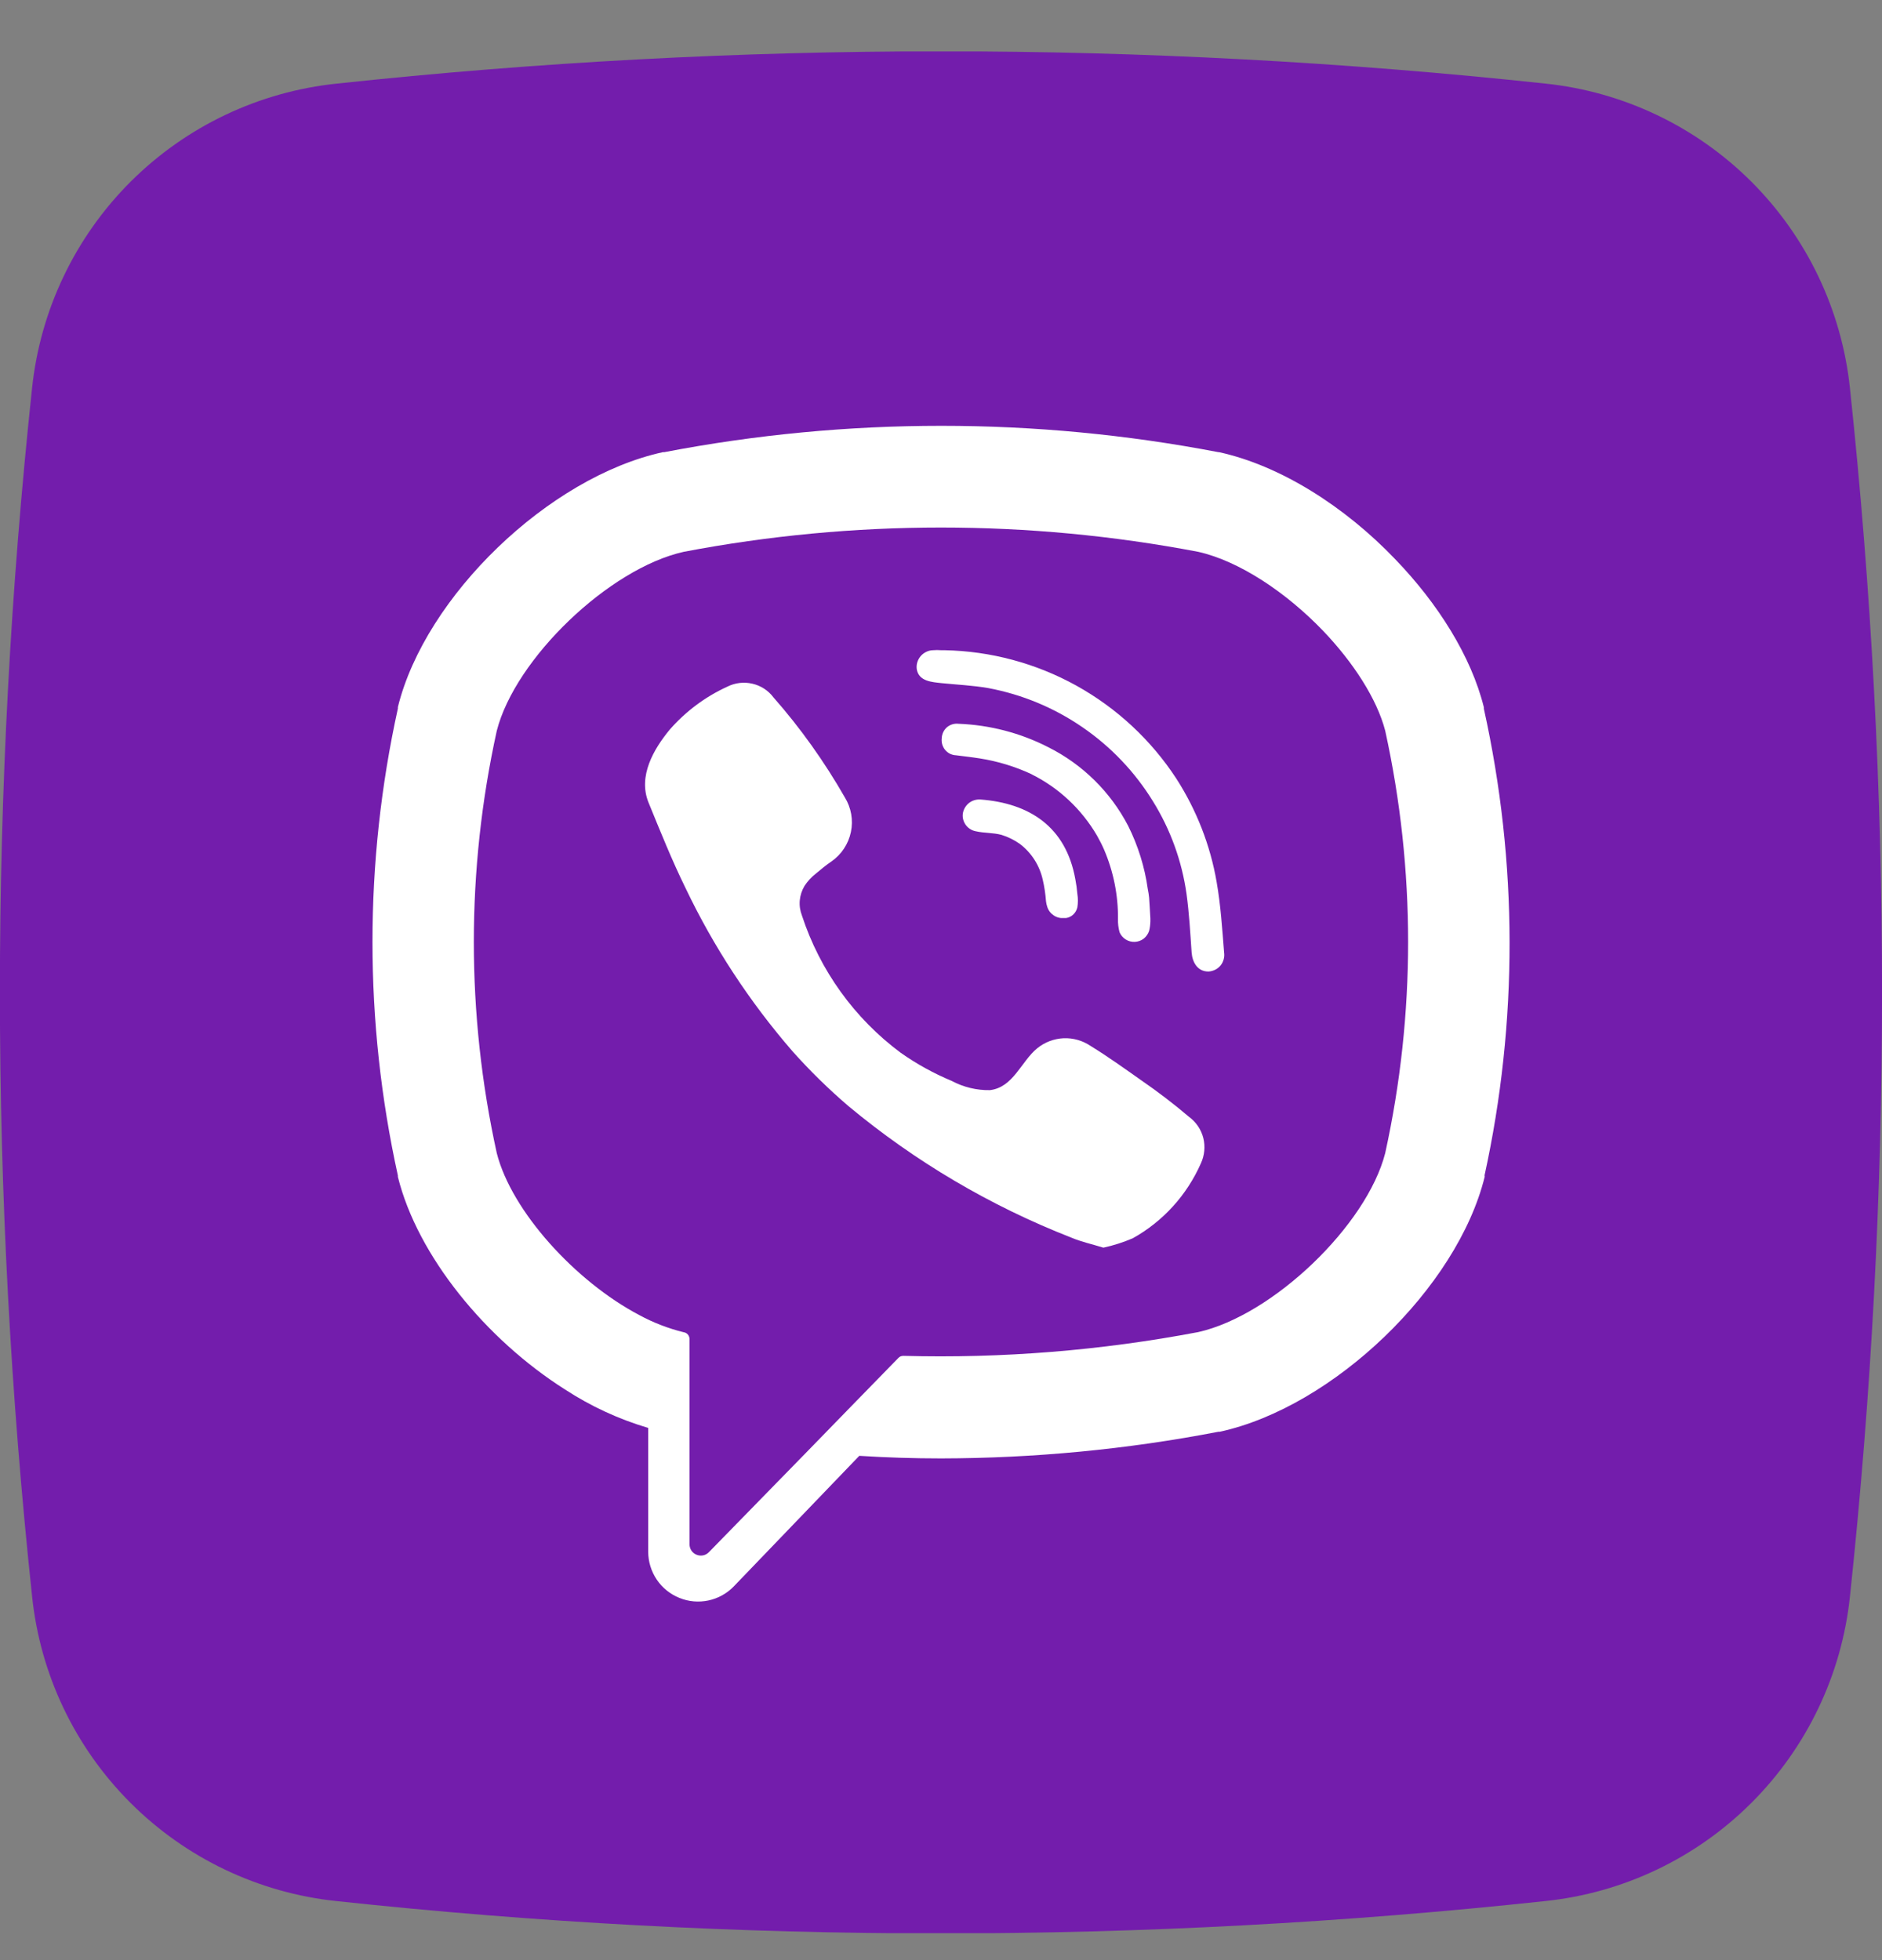 <svg width="24" height="25" viewBox="0 0 24 25" fill="none" xmlns="http://www.w3.org/2000/svg">
<rect x="0" y="0" width="24" height="25" fill="#808080" stroke="none"/>
<g clip-path="url(#clip0_31_1182)">
<rect x="3.096" y="5.081" width="18.242" height="16.802" fill="white"/>
<path d="M17.665 9.321C17.559 8.912 17.256 8.447 16.874 8.047C16.404 7.557 15.805 7.156 15.28 7.038C13.112 6.625 10.886 6.625 8.719 7.038C7.765 7.251 6.569 8.402 6.335 9.321C5.945 11.095 5.945 12.933 6.335 14.707C6.524 15.451 7.34 16.344 8.149 16.771C8.329 16.869 8.52 16.943 8.719 16.992C8.74 16.995 8.758 17.005 8.772 17.021C8.785 17.037 8.793 17.057 8.793 17.078V19.697C8.793 19.726 8.802 19.754 8.818 19.778C8.834 19.802 8.858 19.82 8.884 19.83C8.911 19.841 8.941 19.843 8.969 19.837C8.997 19.831 9.022 19.816 9.042 19.795L10.287 18.52C10.287 18.52 11.277 17.502 11.456 17.32C11.464 17.311 11.474 17.304 11.486 17.299C11.497 17.295 11.509 17.293 11.521 17.293C12.781 17.327 14.041 17.225 15.28 16.99C16.234 16.776 17.43 15.627 17.665 14.706C18.054 12.932 18.054 11.095 17.665 9.321ZM15.314 14.838C15.136 15.242 14.832 15.578 14.446 15.793C14.325 15.845 14.2 15.885 14.071 15.913C13.925 15.868 13.786 15.838 13.662 15.785C12.631 15.382 11.671 14.816 10.819 14.107C10.566 13.89 10.328 13.657 10.106 13.408C9.56 12.778 9.101 12.078 8.742 11.326C8.568 10.971 8.42 10.602 8.27 10.235C8.134 9.899 8.336 9.553 8.543 9.303C8.746 9.072 8.995 8.886 9.275 8.758C9.374 8.708 9.487 8.695 9.594 8.72C9.701 8.744 9.797 8.806 9.863 8.894C10.209 9.287 10.513 9.715 10.773 10.169C10.855 10.302 10.883 10.46 10.851 10.612C10.819 10.765 10.73 10.899 10.602 10.988C10.534 11.034 10.466 11.09 10.407 11.14C10.35 11.184 10.3 11.238 10.26 11.298C10.226 11.355 10.205 11.418 10.199 11.484C10.193 11.55 10.203 11.616 10.227 11.678C10.456 12.377 10.896 12.989 11.487 13.428C11.69 13.571 11.908 13.691 12.136 13.786C12.286 13.866 12.454 13.907 12.624 13.904C12.922 13.869 13.02 13.54 13.227 13.37C13.323 13.292 13.441 13.248 13.563 13.242C13.686 13.237 13.807 13.272 13.909 13.341C14.13 13.477 14.343 13.63 14.556 13.78C14.765 13.924 14.968 14.079 15.162 14.244C15.252 14.31 15.317 14.405 15.345 14.514C15.372 14.622 15.361 14.737 15.314 14.838ZM13.355 11.566C13.347 11.543 13.342 11.519 13.339 11.495C13.332 11.403 13.319 11.312 13.298 11.222C13.258 11.04 13.155 10.877 13.006 10.764C12.935 10.713 12.855 10.674 12.771 10.648C12.663 10.619 12.55 10.627 12.443 10.602C12.39 10.592 12.344 10.562 12.313 10.518C12.283 10.474 12.27 10.42 12.28 10.367C12.29 10.317 12.318 10.272 12.359 10.24C12.4 10.209 12.45 10.194 12.502 10.197C13.126 10.244 13.593 10.543 13.713 11.214C13.725 11.276 13.734 11.339 13.739 11.402C13.748 11.459 13.748 11.516 13.739 11.572C13.731 11.607 13.713 11.639 13.688 11.663C13.662 11.688 13.629 11.704 13.594 11.709H13.586H13.544H13.569C13.523 11.713 13.476 11.702 13.437 11.675C13.398 11.649 13.369 11.611 13.355 11.566ZM13.156 9.875C12.946 9.777 12.723 9.709 12.494 9.673C12.393 9.657 12.292 9.646 12.191 9.633C12.165 9.632 12.139 9.625 12.115 9.614C12.091 9.602 12.07 9.585 12.053 9.565C12.036 9.545 12.024 9.521 12.016 9.496C12.009 9.471 12.006 9.444 12.009 9.418C12.01 9.391 12.016 9.365 12.027 9.341C12.038 9.317 12.054 9.295 12.074 9.277C12.094 9.26 12.117 9.247 12.142 9.239C12.168 9.231 12.194 9.228 12.221 9.231C12.621 9.246 13.014 9.348 13.37 9.531C13.806 9.75 14.161 10.1 14.386 10.532C14.513 10.786 14.598 11.059 14.637 11.339C14.645 11.376 14.65 11.413 14.654 11.45C14.661 11.532 14.663 11.612 14.67 11.714V11.752C14.669 11.793 14.664 11.833 14.654 11.873C14.641 11.912 14.617 11.946 14.585 11.972C14.552 11.997 14.513 12.011 14.472 12.013C14.431 12.015 14.39 12.004 14.355 11.982C14.32 11.96 14.293 11.928 14.277 11.89C14.262 11.835 14.255 11.778 14.257 11.721C14.26 11.417 14.199 11.115 14.079 10.835C14.052 10.773 14.022 10.715 13.988 10.655C13.792 10.32 13.503 10.049 13.156 9.876V9.875ZM15.409 12.391C15.273 12.391 15.206 12.276 15.196 12.149C15.179 11.9 15.165 11.648 15.131 11.401C15.072 10.982 14.926 10.579 14.703 10.22C14.473 9.846 14.167 9.524 13.805 9.276C13.444 9.027 13.034 8.857 12.603 8.776C12.406 8.742 12.206 8.733 12.008 8.713C11.883 8.699 11.718 8.691 11.691 8.536C11.687 8.506 11.689 8.475 11.698 8.446C11.707 8.417 11.722 8.39 11.742 8.367C11.762 8.344 11.786 8.326 11.814 8.313C11.841 8.3 11.871 8.293 11.902 8.293C11.934 8.29 11.967 8.29 12 8.293H12.044C12.632 8.304 13.21 8.459 13.725 8.744C14.24 9.03 14.678 9.436 15 9.929C15.258 10.33 15.434 10.779 15.515 11.249C15.567 11.545 15.586 11.848 15.61 12.147C15.614 12.176 15.613 12.206 15.605 12.235C15.597 12.264 15.584 12.291 15.565 12.314C15.546 12.337 15.522 12.356 15.495 12.369C15.468 12.382 15.439 12.39 15.409 12.391Z" fill="#731DAC"/>
<path d="M23.591 4.949C23.486 3.955 23.043 3.027 22.337 2.32C21.63 1.613 20.701 1.17 19.707 1.066C14.585 0.517 9.42 0.517 4.298 1.066C3.303 1.169 2.373 1.611 1.665 2.318C0.957 3.025 0.514 3.954 0.409 4.949C-0.138 10.071 -0.138 15.236 0.409 20.358C0.512 21.354 0.954 22.283 1.661 22.991C2.368 23.699 3.297 24.143 4.292 24.247C9.414 24.797 14.58 24.797 19.702 24.247C20.697 24.144 21.626 23.702 22.334 22.995C23.042 22.288 23.486 21.359 23.591 20.364C24.137 15.24 24.137 10.073 23.591 4.949ZM18.933 14.994V15.01C18.583 16.427 17.004 17.945 15.555 18.261H15.538C14.372 18.486 13.187 18.599 12 18.601C11.653 18.601 11.304 18.59 10.958 18.568L9.357 20.234C9.269 20.325 9.156 20.387 9.033 20.413C8.909 20.439 8.781 20.428 8.664 20.38C8.547 20.333 8.446 20.252 8.376 20.148C8.305 20.043 8.267 19.92 8.266 19.794V18.212C7.89 18.101 7.532 17.935 7.204 17.721C6.197 17.082 5.325 16.019 5.074 15.01V14.994C4.642 13.031 4.642 10.998 5.074 9.036V9.018C5.423 7.602 7.001 6.084 8.454 5.767H8.471C10.805 5.319 13.203 5.319 15.537 5.767H15.545C16.328 5.938 17.148 6.459 17.791 7.131C18.337 7.697 18.762 8.371 18.923 9.022V9.04C19.357 11.001 19.36 13.032 18.931 14.994H18.933Z" fill="#731DAC"/>
</g>
<defs>
<clipPath id="clip0_31_1182">
<rect width="24" height="24" fill="white" transform="translate(0 0.656)"/>
</clipPath>
</defs>
</svg>
